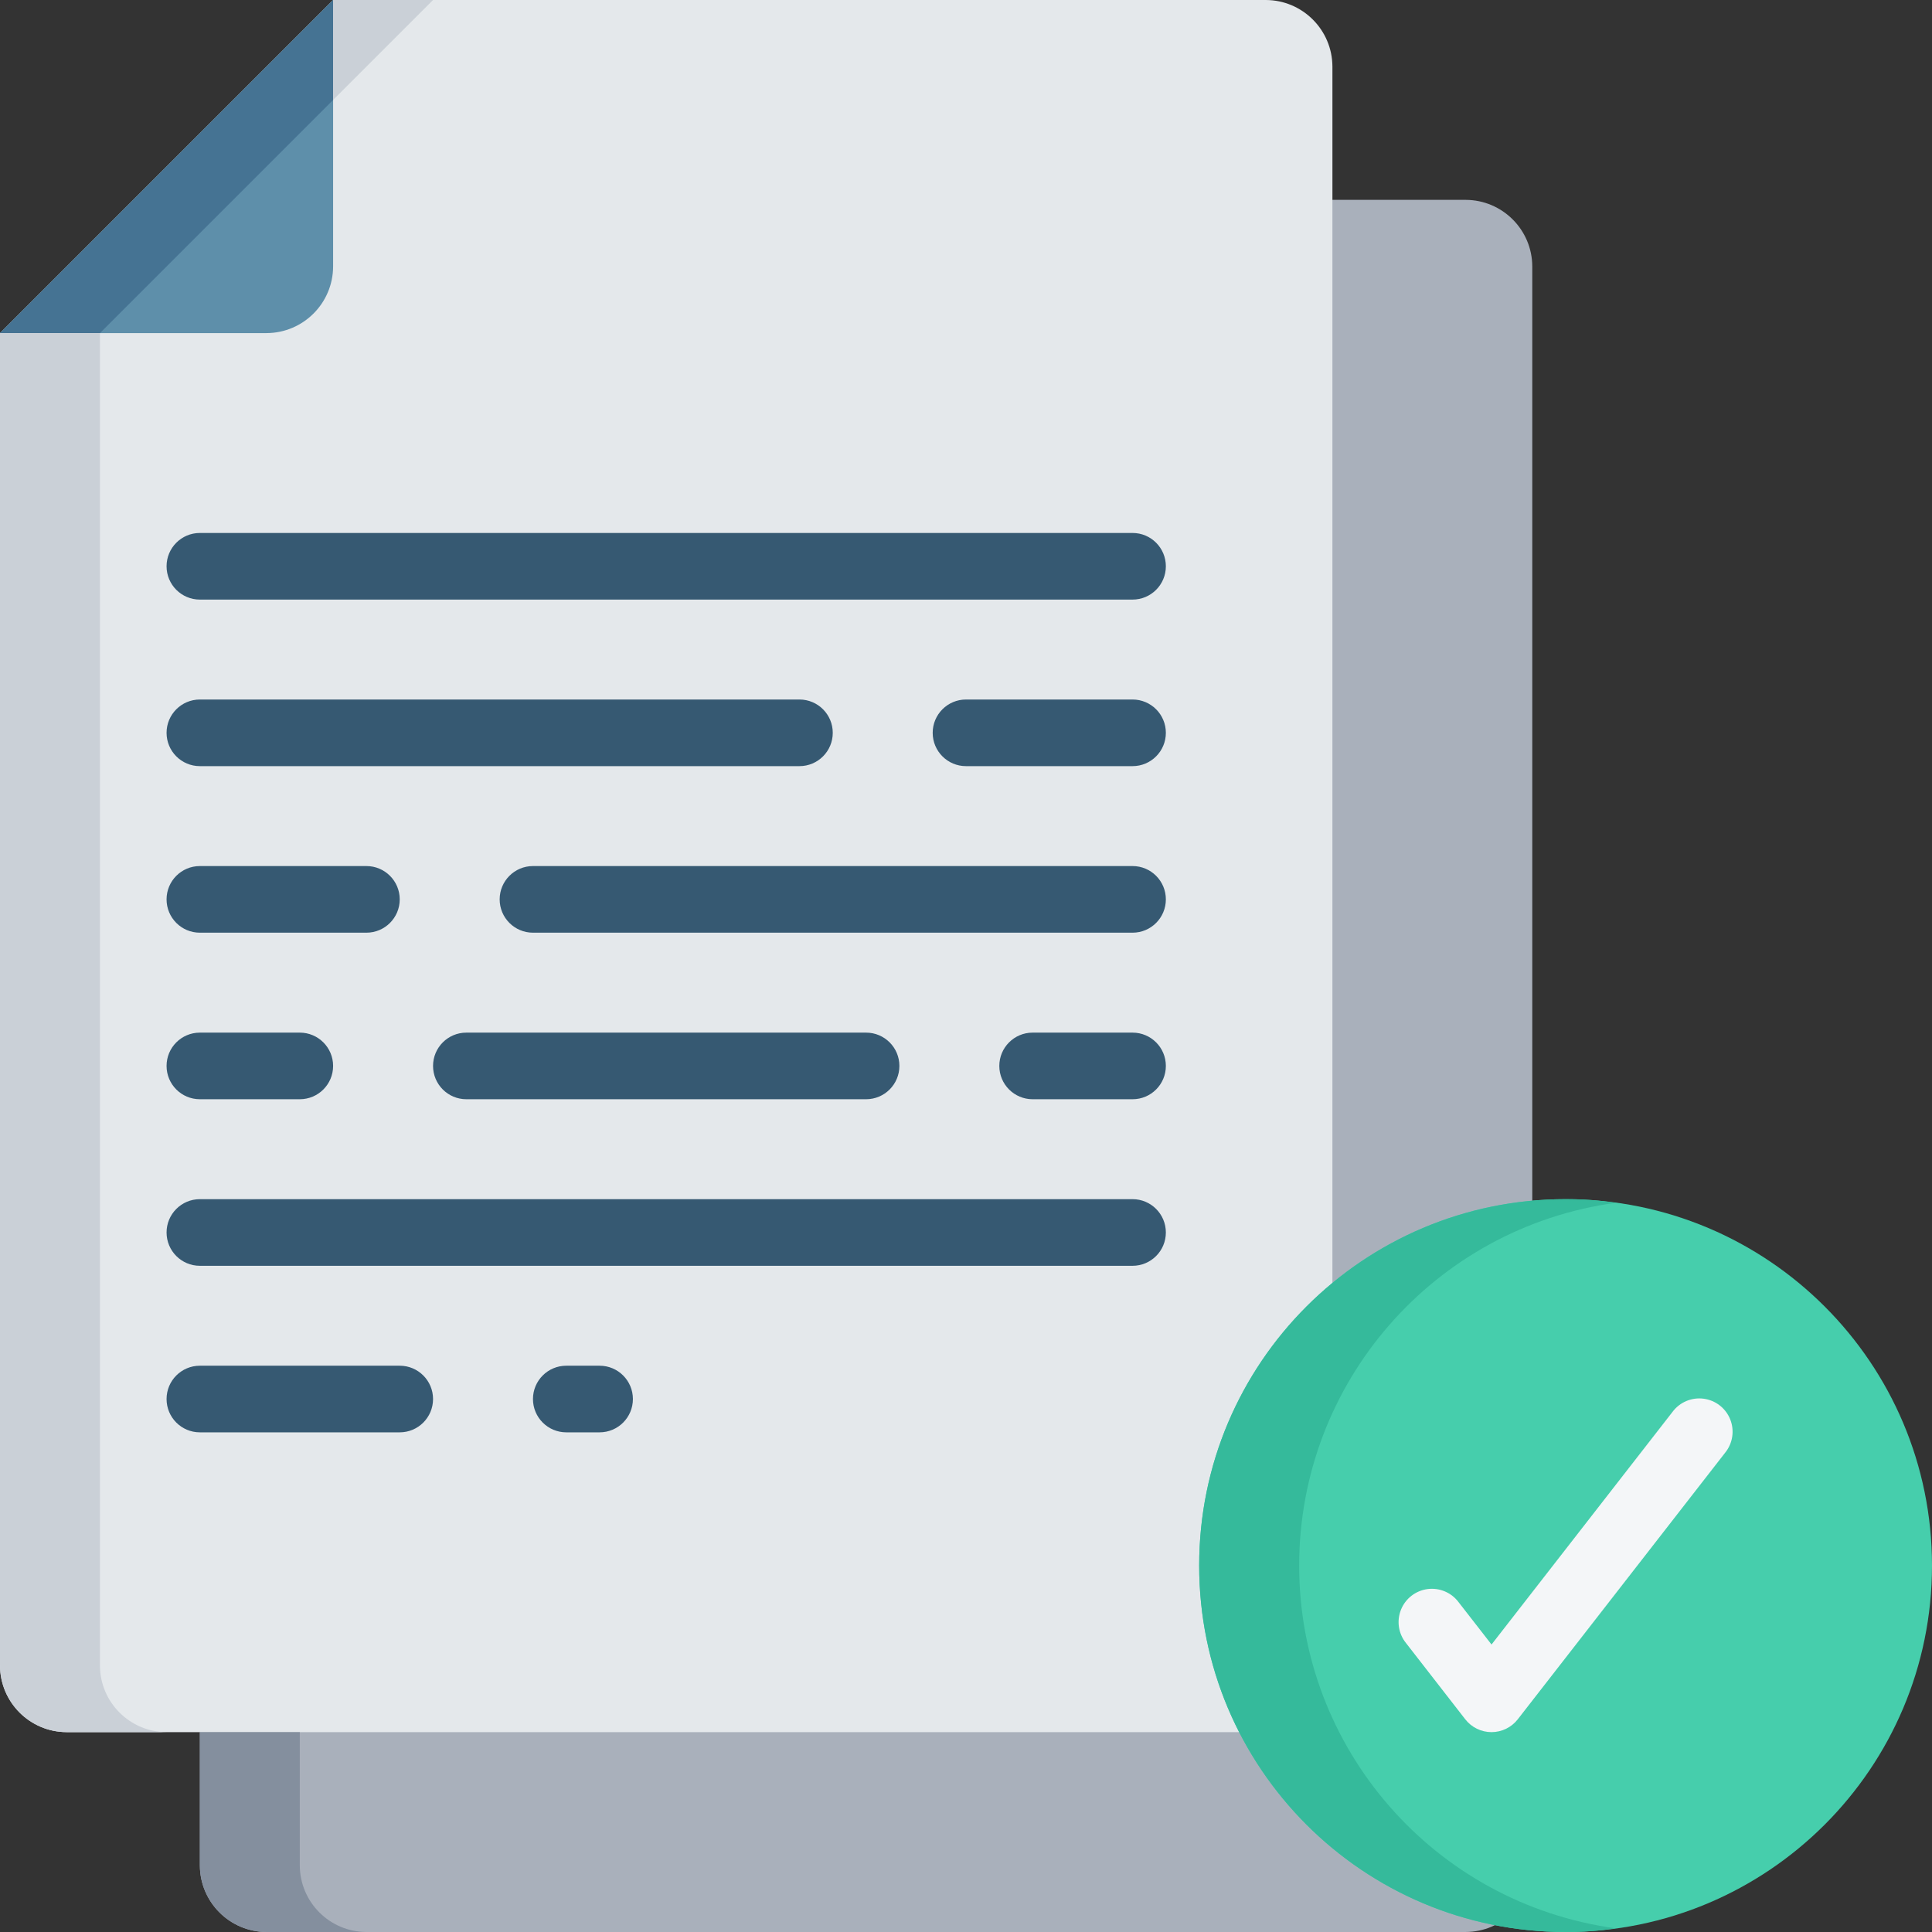 <svg height="512pt" viewBox="0 0 512 512.002" width="512pt" xmlns="http://www.w3.org/2000/svg"><rect x="0" y="0" width="512" height="512.002" fill="#333333" stroke="none"/><g fill-rule="evenodd"><path d="m353.105 52.965h35.309c9.738.031 17.629 7.918 17.656 17.656v423.723c-.027 9.738-7.918 17.629-17.656 17.656h-317.793c-9.738-.027-17.625-7.918-17.656-17.656v-35.309zm0 0" fill="#a9b0bb"/><path d="m353.105 17.656v423.723c-.031 9.738-7.918 17.625-17.656 17.656h-317.793c-9.738-.031-17.625-7.918-17.656-17.656v-353.102l88.277-88.277h247.172c9.738.027 17.625 7.918 17.656 17.656zm0 0" fill="#e4e8eb"/><path d="m512 414.898c0 53.625-43.473 97.102-97.102 97.102-53.629 0-97.105-43.477-97.105-97.102 0-53.629 43.477-97.105 97.105-97.105 53.629 0 97.102 43.477 97.102 97.105zm0 0" fill="#46ceac"/><path d="m88.277 0v70.621c-.031 9.738-7.918 17.625-17.656 17.656h-70.621zm0 0" fill="#5e8faa"/><g fill="#365972"><path d="m300.141 158.898h-247.176c-4.875 0-8.824-3.953-8.824-8.828s3.949-8.828 8.824-8.828h247.176c4.875 0 8.824 3.953 8.824 8.828s-3.949 8.828-8.824 8.828zm0 0"/><path d="m300.141 335.449h-247.176c-4.875 0-8.824-3.953-8.824-8.828s3.949-8.828 8.824-8.828h247.176c4.875 0 8.824 3.953 8.824 8.828s-3.949 8.828-8.824 8.828zm0 0"/><path d="m300.141 203.035h-44.141c-4.875 0-8.828-3.953-8.828-8.828s3.953-8.828 8.828-8.828h44.141c4.875 0 8.824 3.953 8.824 8.828s-3.949 8.828-8.824 8.828zm0 0"/><path d="m211.863 203.035h-158.898c-4.875 0-8.824-3.953-8.824-8.828s3.949-8.828 8.824-8.828h158.898c4.875 0 8.828 3.953 8.828 8.828s-3.953 8.828-8.828 8.828zm0 0"/><path d="m158.898 379.586h-8.828c-4.875 0-8.828-3.953-8.828-8.828s3.953-8.828 8.828-8.828h8.828c4.875 0 8.828 3.953 8.828 8.828s-3.953 8.828-8.828 8.828zm0 0"/><path d="m105.934 379.586h-52.969c-4.875 0-8.824-3.953-8.824-8.828s3.949-8.828 8.824-8.828h52.969c4.875 0 8.828 3.953 8.828 8.828s-3.953 8.828-8.828 8.828zm0 0"/><path d="m97.105 247.172h-44.141c-4.875 0-8.824-3.953-8.824-8.828s3.949-8.828 8.824-8.828h44.141c4.875 0 8.828 3.953 8.828 8.828s-3.953 8.828-8.828 8.828zm0 0"/><path d="m300.141 247.172h-158.898c-4.875 0-8.828-3.953-8.828-8.828s3.953-8.828 8.828-8.828h158.898c4.875 0 8.824 3.953 8.824 8.828s-3.949 8.828-8.824 8.828zm0 0"/><path d="m79.449 291.309h-26.484c-4.875 0-8.824-3.949-8.824-8.824 0-4.879 3.949-8.828 8.824-8.828h26.484c4.875 0 8.828 3.949 8.828 8.828 0 4.875-3.953 8.824-8.828 8.824zm0 0"/><path d="m229.52 291.309h-105.934c-4.875 0-8.824-3.949-8.824-8.824 0-4.879 3.949-8.828 8.824-8.828h105.934c4.875 0 8.828 3.949 8.828 8.828 0 4.875-3.953 8.824-8.828 8.824zm0 0"/><path d="m300.141 291.309h-26.484c-4.875 0-8.828-3.949-8.828-8.824 0-4.879 3.953-8.828 8.828-8.828h26.484c4.875 0 8.824 3.949 8.824 8.828 0 4.875-3.949 8.824-8.824 8.824zm0 0"/></g><path d="m395.273 459.035c-2.723 0-5.293-1.258-6.965-3.406l-15.688-20.184c-2.02-2.48-2.539-5.859-1.355-8.832 1.184-2.977 3.883-5.074 7.055-5.492 3.172-.414 6.324.918 8.23 3.484l8.723 11.211 47.969-61.66c1.91-2.566 5.059-3.902 8.234-3.484 3.172.414 5.871 2.516 7.055 5.488 1.18 2.977.664 6.355-1.359 8.836l-54.934 70.621c-1.668 2.152-4.238 3.414-6.965 3.418zm0 0" fill="#f4f6f8"/><path d="m79.449 459.035v35.309c.031 9.738 7.918 17.629 17.656 17.656h-26.484c-9.738-.027-17.625-7.918-17.656-17.656v-35.309zm0 0" fill="#848f9e"/><path d="m88.277 0v26.484l-61.793 61.793h-26.484zm0 0" fill="#457393"/><path d="m44.141 459.035h-26.484c-9.738-.031-17.625-7.918-17.656-17.656v-353.102h26.484v353.102c.027 9.738 7.918 17.625 17.656 17.656zm0 0" fill="#cad0d7"/><path d="m114.762 0-26.484 26.484v-26.484zm0 0" fill="#cad0d7"/><path d="m428.141 511.027c-4.383.684-8.809 1.008-13.242.973-53.629 0-97.105-43.477-97.105-97.102 0-53.629 43.477-97.105 97.105-97.105 4.434-.035 8.859.289 13.242.973-48.043 6.59-83.848 47.637-83.848 96.133 0 48.492 35.805 89.539 83.848 96.129zm0 0" fill="#35ba9b"/></g></svg>